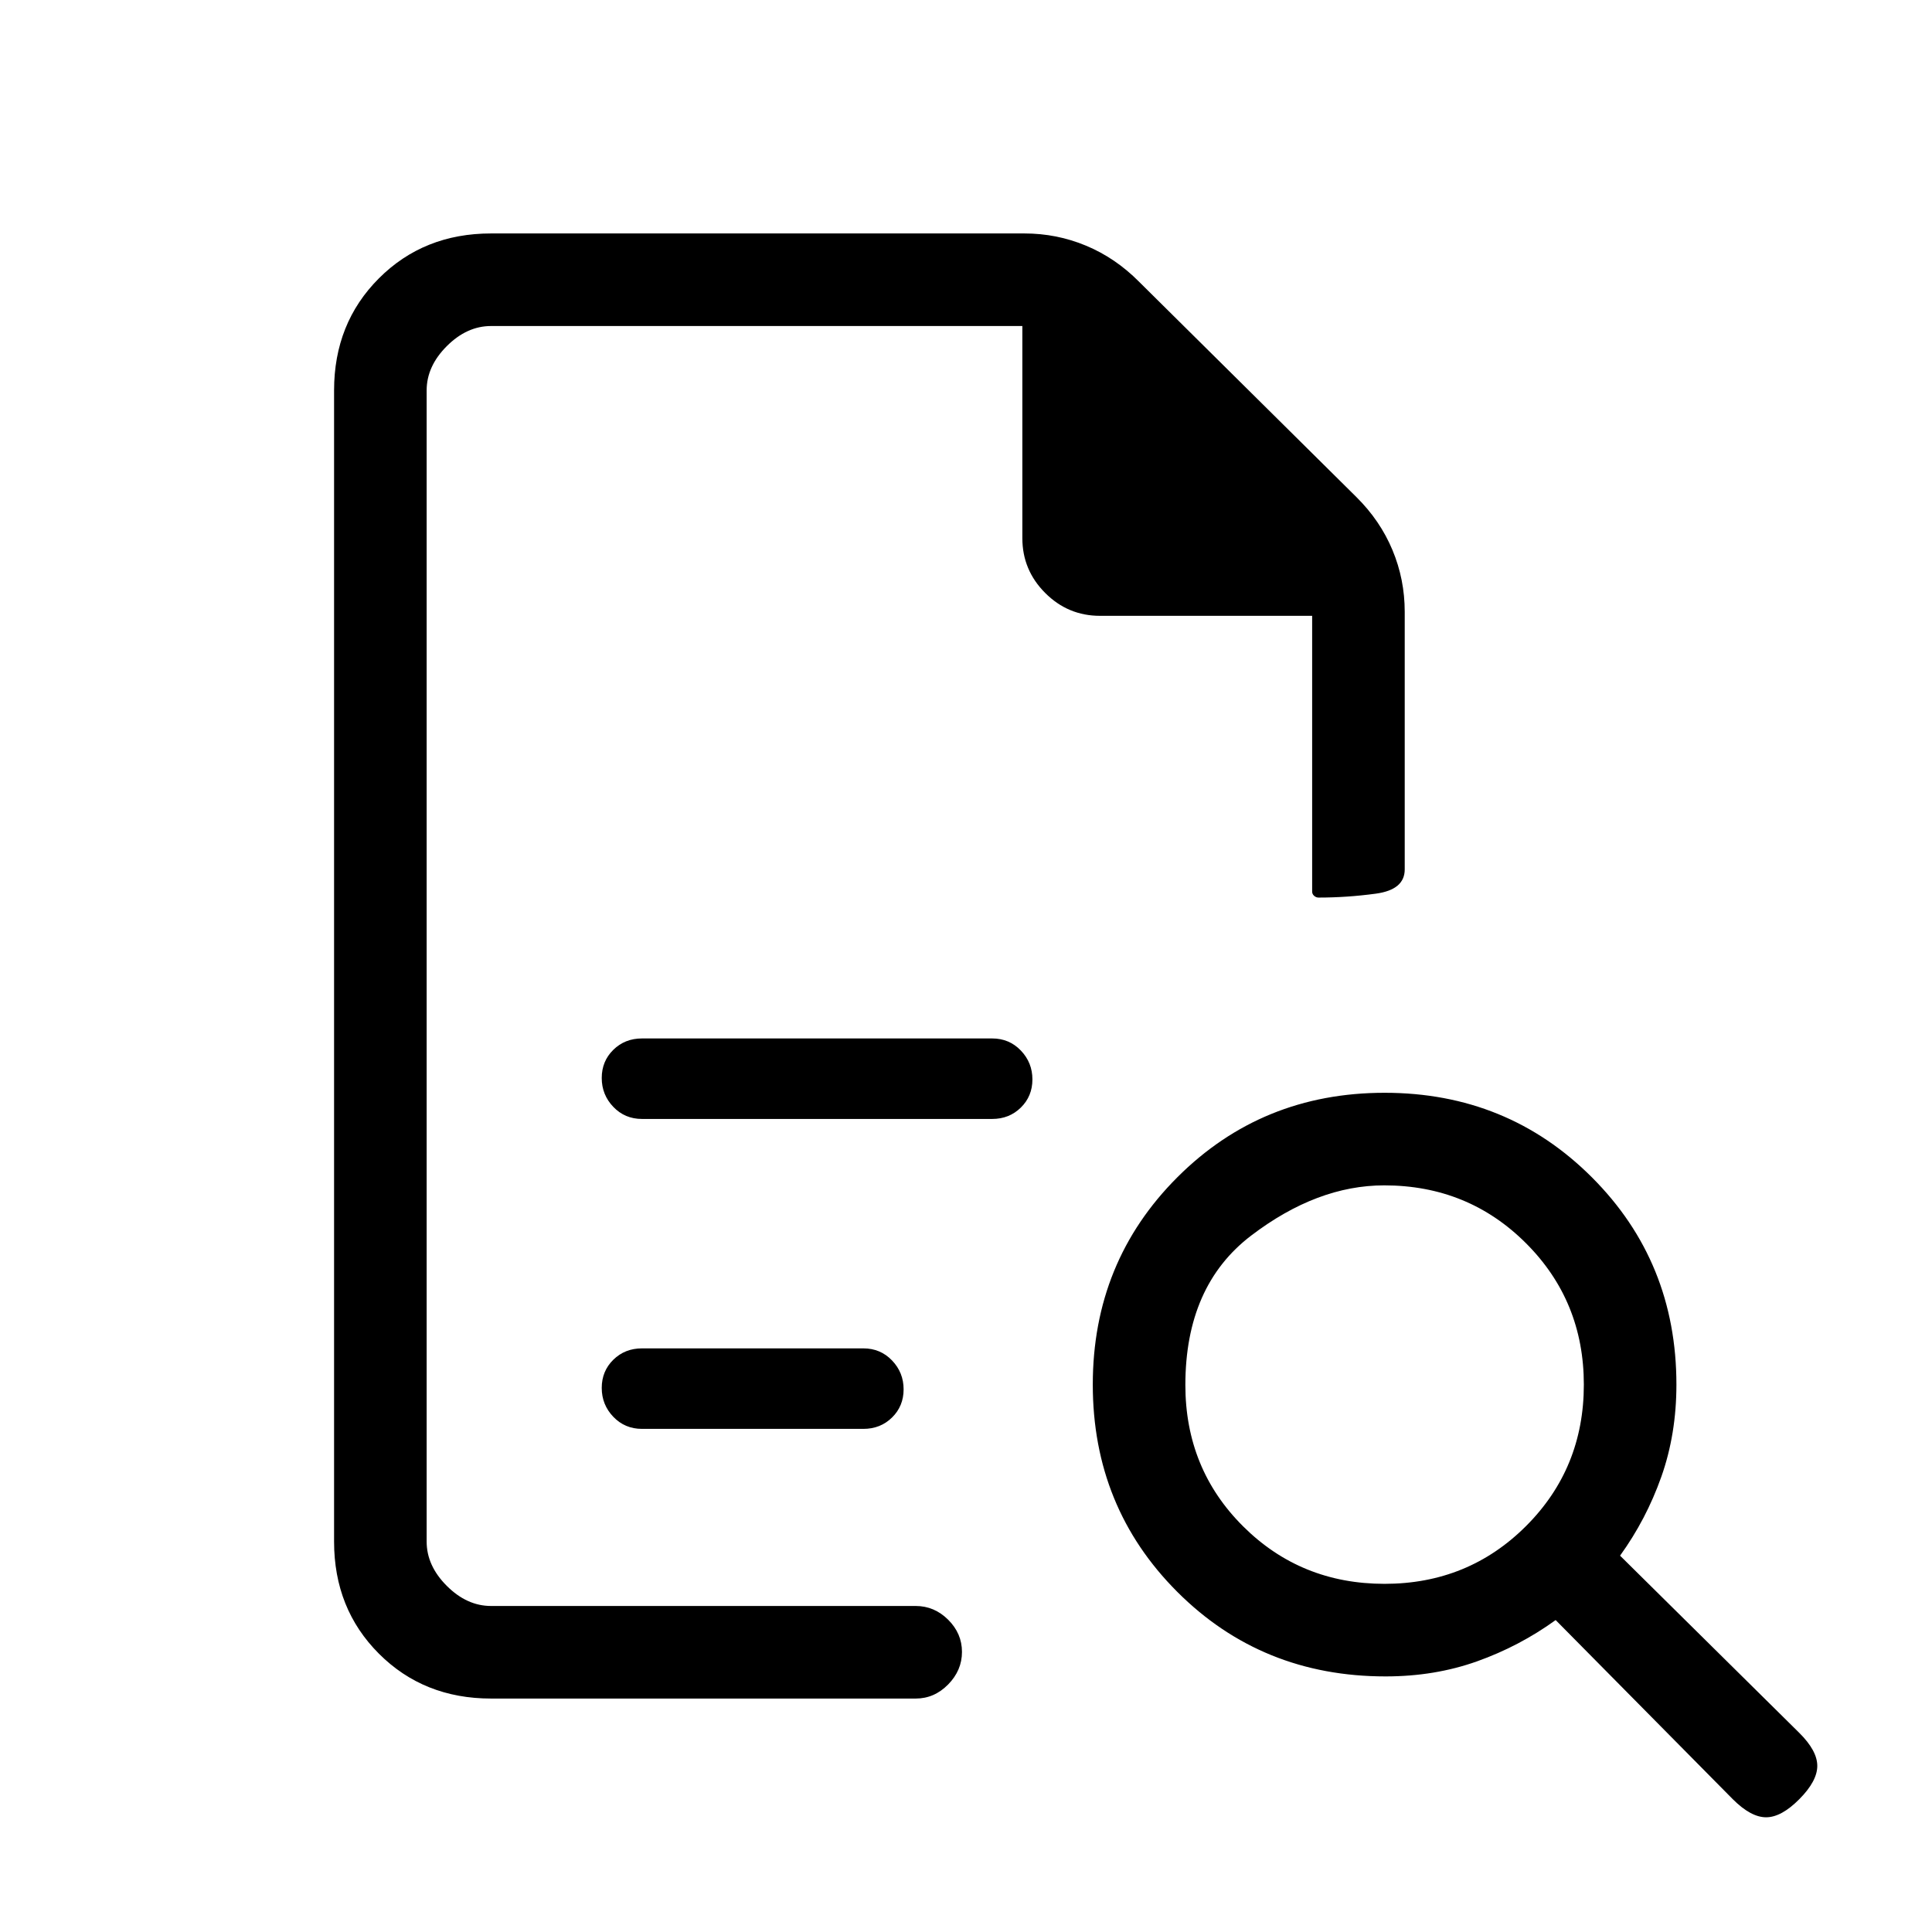 <svg xmlns="http://www.w3.org/2000/svg" height="20" viewBox="0 -960 960 960" width="20"><path d="M212-798v636-636 144-144Zm107 394h174q8.5 0 14.25-5.65t5.75-14q0-8.35-5.75-14.35T493-444H319q-8.5 0-14.25 5.65t-5.75 14q0 8.35 5.75 14.35t14.25 6Zm0 154h110q8.5 0 14.25-5.65t5.75-14q0-8.35-5.75-14.35T429-290H319q-8.5 0-14.25 5.65t-5.75 14q0 8.35 5.75 14.35t14.25 6Zm-75 134q-33.43 0-55.71-22.29Q166-160.58 166-194v-572q0-33.42 22.29-55.71Q210.57-844 244-844h265q16.1 0 30.68 6.09Q554.27-831.83 566-820l108 107q11.83 11.73 17.91 26.32Q698-672.1 698-656v128q0 10.1-14.32 12.05-14.33 1.95-28.5 1.95-1.21 0-2.19-.86-.99-.86-.99-2.14v-137H546.58q-15.88 0-27.23-11.36T508-692.6V-798H244q-12 0-22 10t-10 22v572q0 12 10 22t22 10h211q9.25 0 16.13 6.82 6.87 6.83 6.87 16 0 9.18-6.87 16.18-6.88 7-16.13 7H244Zm443.97-57q41.57 0 70.3-28.7Q787-230.4 787-271.97q0-41.57-28.77-70.3Q729.47-371 687.8-371q-33.34 0-66.07 24.93Q589-321.15 589-271.8q0 41.66 28.7 70.23Q646.4-173 687.97-173Zm206.1 107q-8.93 9-16.5 9T861-66l-88-89q-18 13-39.03 20.5T688.5-127Q627-127 585-169t-42-103q0-61 42-103t103-42q61 0 103 42t42 103q0 24.61-7.5 45.81Q818-205 805-187l89 88q9 8.91 9 16.46Q903-75 894.07-66Z"/></svg>